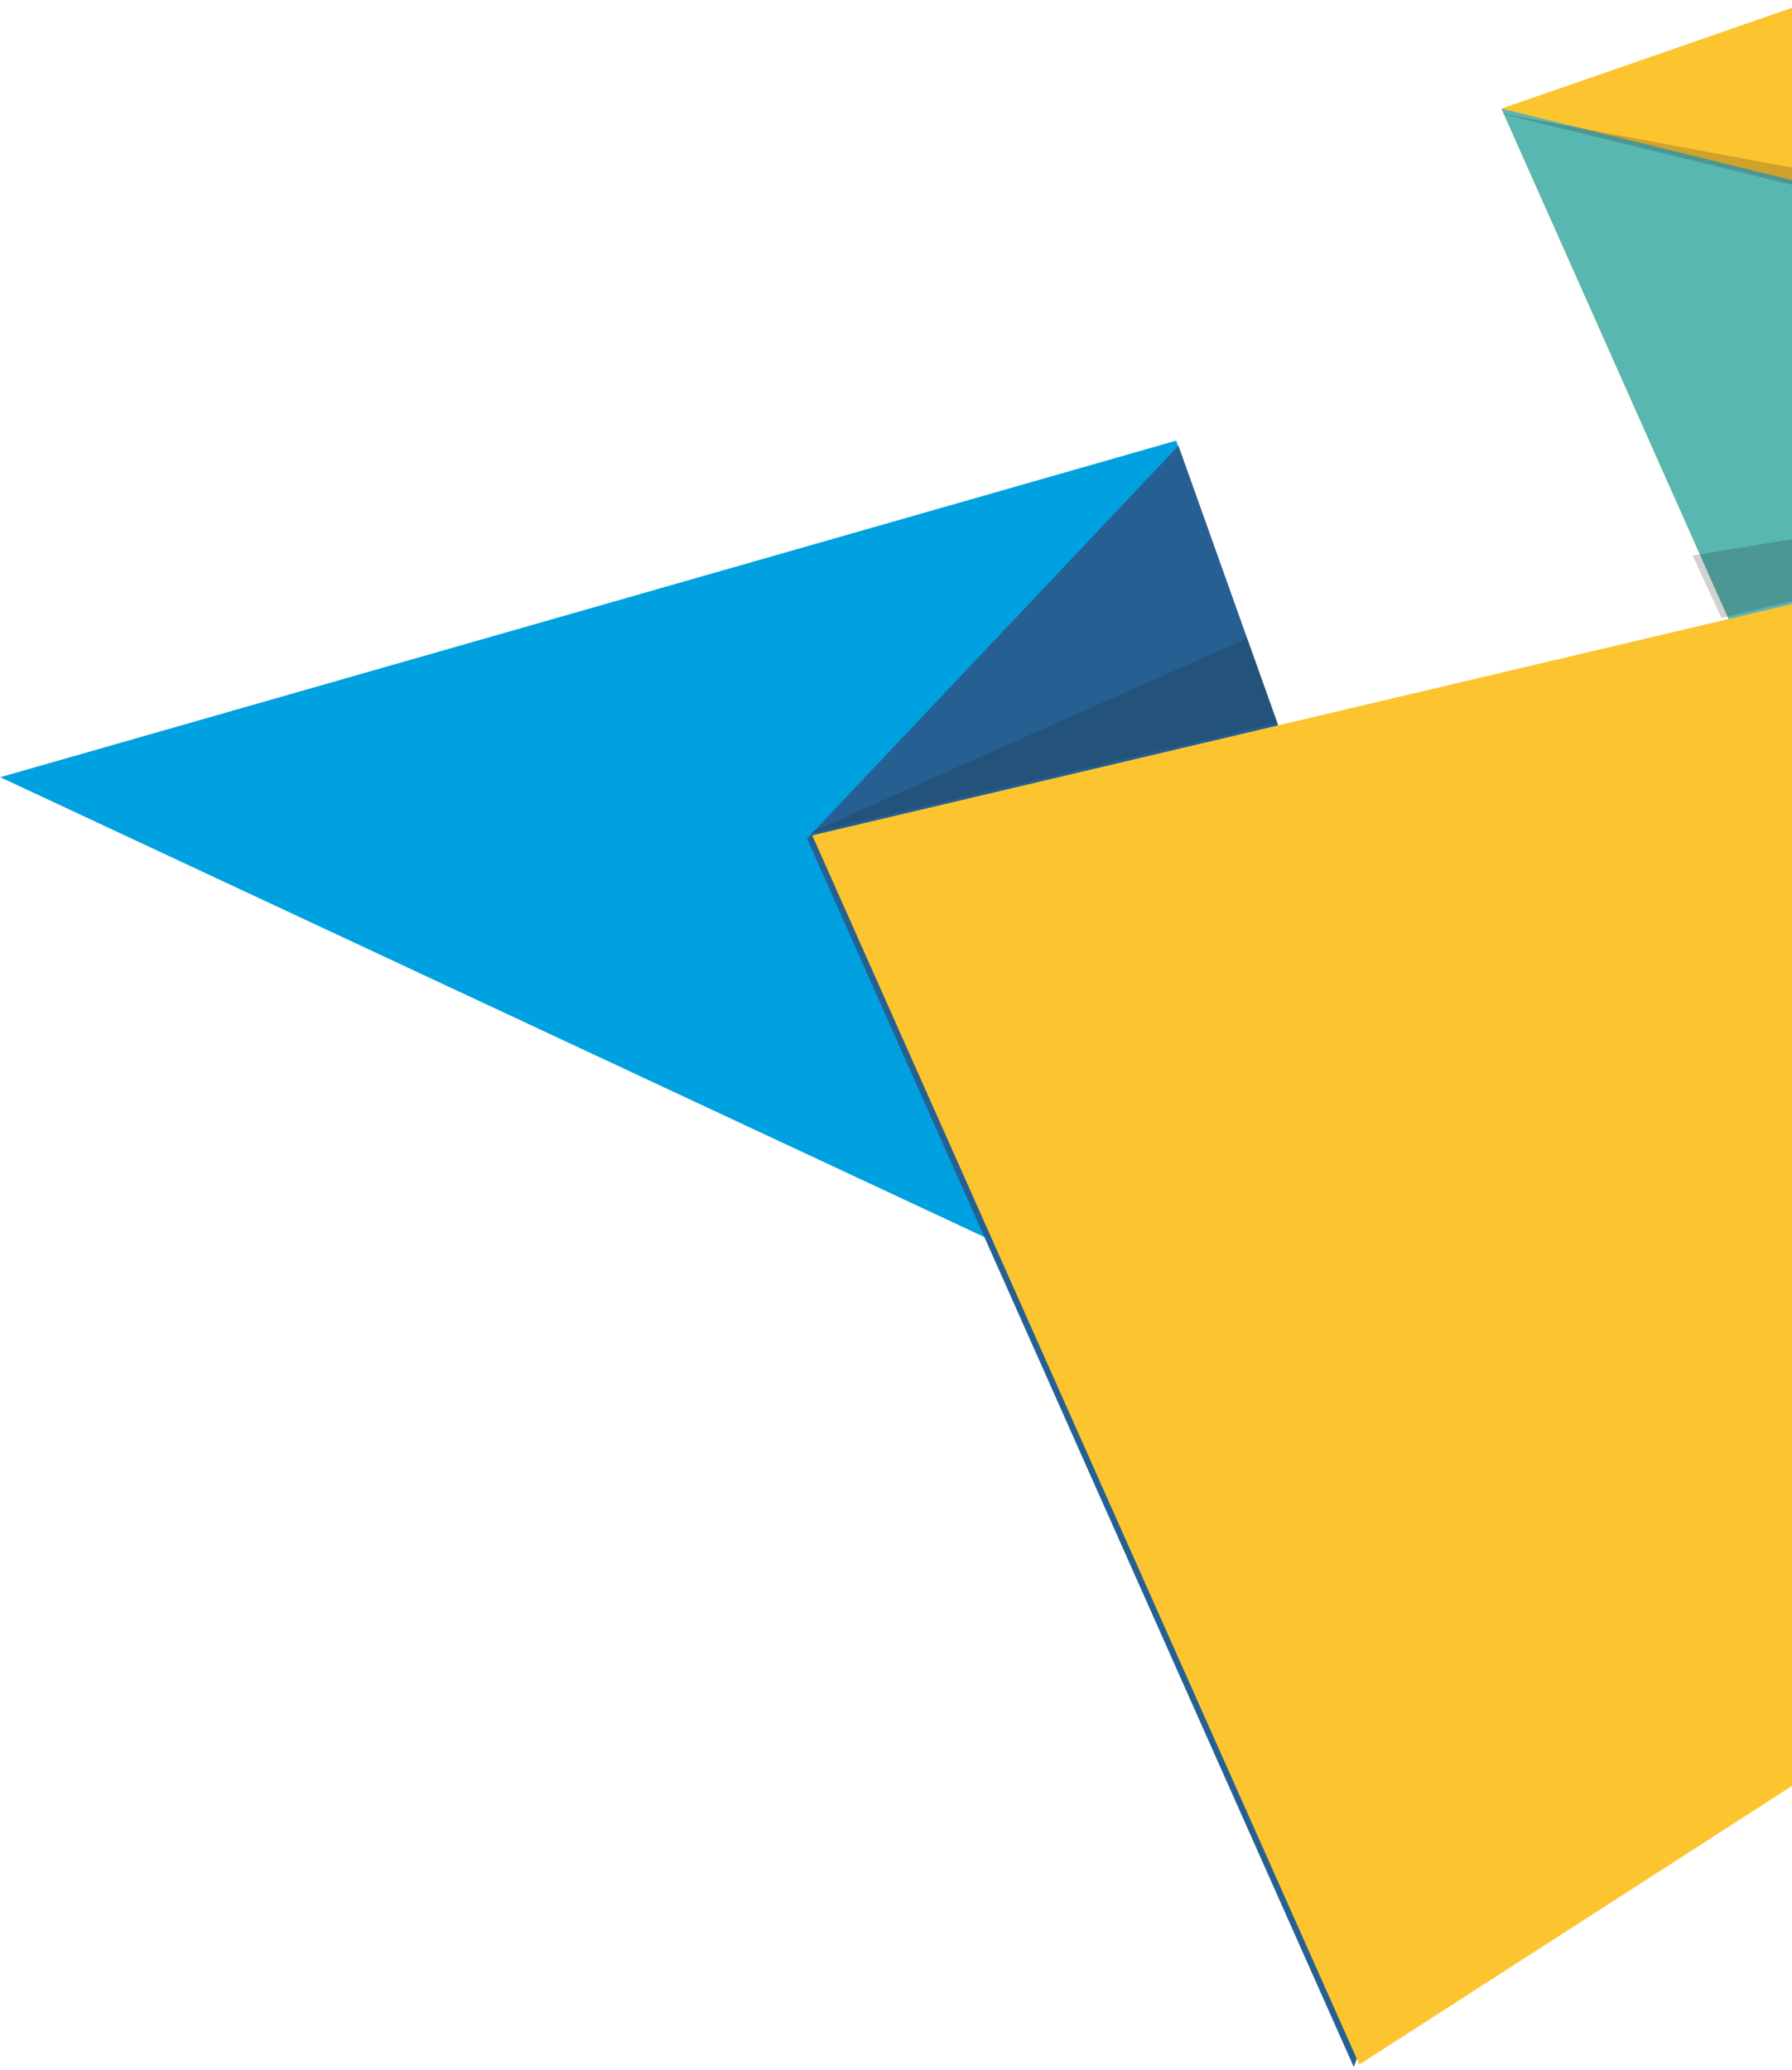 <?xml version="1.0" encoding="UTF-8" standalone="no"?>
<svg width="181px" height="209px" viewBox="0 0 181 209" version="1.1" xmlns="http://www.w3.org/2000/svg" xmlns:xlink="http://www.w3.org/1999/xlink" xmlns:sketch="http://www.bohemiancoding.com/sketch/ns">
    <!-- Generator: sketchtool 3.4 (381) - http://www.bohemiancoding.com/sketch -->
    <title>right-ribbon</title>
    <desc>Created with sketchtool.</desc>
    <defs></defs>
    <g id="Web" stroke="none" stroke-width="1" fill="none" fill-rule="evenodd" sketch:type="MSPage">
        <g id="About" sketch:type="MSArtboardGroup" transform="translate(-1259, -1892)">
            <g id="Footer" sketch:type="MSLayerGroup" transform="translate(-73, 1800)">
                <g id="right-ribbon" transform="translate(1558, 165.648) scale(-1, 1) rotate(-336) translate(-1558, -165.648) translate(1349, 78.148)" sketch:type="MSShapeGroup">
                    <path d="M417.405,-9.09494702e-13 L295.073,17.264 L303.733,130.938 L417.405,-9.09494702e-13 Z" id="Fill-1" fill="#00A1E0"></path>
                    <path d="M303.764,131.445 L345.481,174.585 L345.481,38.804 L295.073,17.827 L303.764,131.445 Z" id="Fill-2" fill="#266093"></path>
                    <path d="M251.426,-4.54747351e-13 L48.672,17.278 L38.728,55.725 L251.426,63.932 L251.426,-4.54747351e-13 Z" id="Fill-5" fill="#FCC42F"></path>
                    <path d="M251.426,0 L156.143,73.961 L164.713,146.307 L251.426,63.874 L251.426,0 Z" id="Fill-6" fill="#59B7B2"></path>
                    <path d="M156.143,74.446 L164.734,146.798 L344.866,174.585 L344.866,38.728 L156.143,74.446 Z" id="Fill-7" fill="#FCC42F"></path>
                    <g id="Group-22" transform="translate(-0, 0)" fill-opacity="0.2" fill="#1D1C1B">
                        <path d="M296.612,38.396 L345.247,38.396 L297.303,47.464 L296.612,38.396 Z" id="Fill-15"></path>
                        <g id="Group-19" transform="translate(164.001, 0)">
                            <path d="M88.033,0.165 L9.444,60.986 L0.236,60.632 L88.033,0.165 Z" id="Fill-17"></path>
                        </g>
                        <path d="M252.142,49.073 L252.033,56.026 L156.508,74.093 L252.142,49.073 Z" id="Fill-20"></path>
                    </g>
                </g>
            </g>
        </g>
    </g>
</svg>